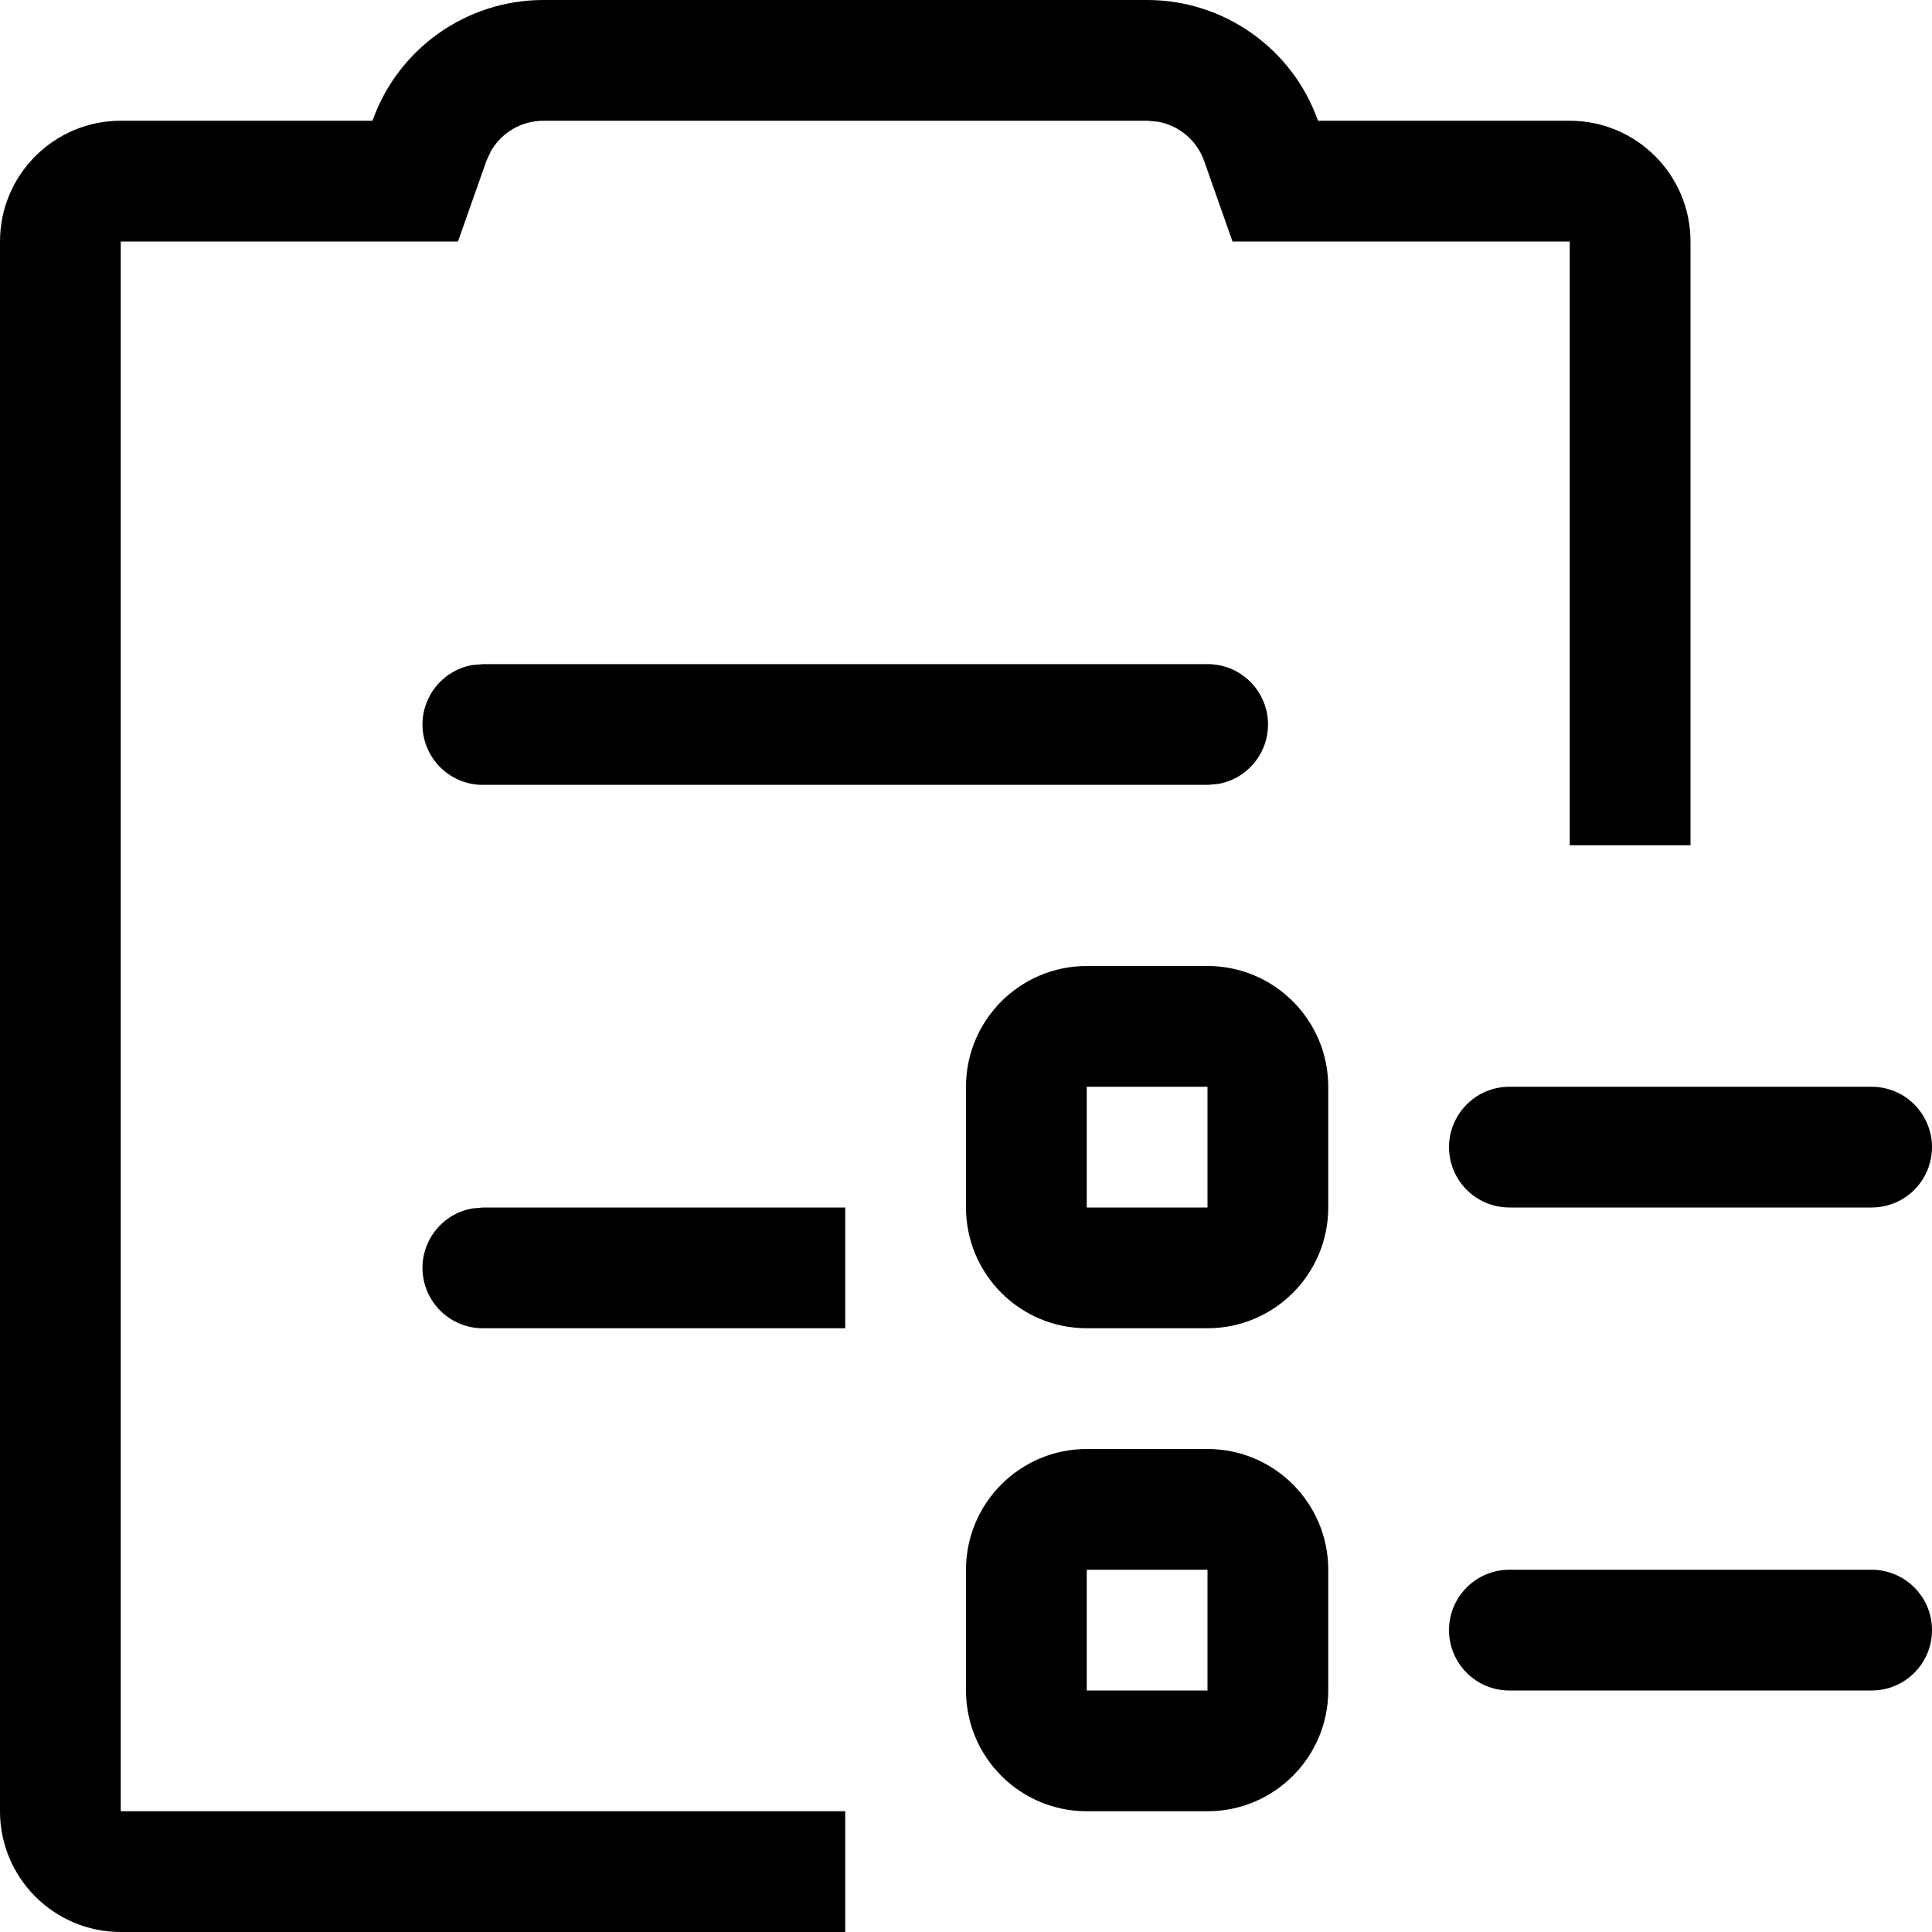 <?xml version="1.0" encoding="UTF-8"?>
<svg width="20px" height="20px" viewBox="0 0 20 20" version="1.1" xmlns="http://www.w3.org/2000/svg" xmlns:xlink="http://www.w3.org/1999/xlink">
    <title>zuoyeguanli</title>
    <g id="页面-1" stroke="none" stroke-width="1" fill="none" fill-rule="evenodd">
        <g id="浅色" transform="translate(-1249, -49)" fill="currentColor">
            <path d="M1260.875,49 C1261.67,49 1262.379,49.501 1262.644,50.25 L1265.25,50.25 C1265.94,50.25 1266.5,50.81 1266.5,51.5 L1266.5,57.75 L1265.25,57.75 L1265.25,51.5 L1261.759,51.5 L1261.465,50.666 C1261.39,50.455 1261.208,50.3 1260.988,50.26 L1260.875,50.25 L1254.625,50.25 C1254.4,50.25 1254.192,50.371 1254.081,50.566 L1254.035,50.666 L1253.741,51.5 L1250.25,51.5 L1250.25,67.75 L1257.75,67.75 L1257.75,69 L1250.25,69 C1249.56,69 1249,68.44 1249,67.75 L1249,51.5 C1249,50.81 1249.56,50.25 1250.25,50.25 L1252.856,50.25 C1253.121,49.501 1253.83,49 1254.625,49 L1260.875,49 Z M1261.5,64 C1262.19,64 1262.75,64.56 1262.75,65.25 L1262.75,66.5 C1262.75,67.19 1262.19,67.75 1261.5,67.75 L1260.25,67.75 C1259.56,67.75 1259,67.19 1259,66.5 L1259,65.25 C1259,64.56 1259.56,64 1260.25,64 L1261.5,64 Z M1260.25,66.5 L1261.5,66.5 L1261.5,65.25 L1260.25,65.25 L1260.25,66.5 Z M1268.375,65.25 C1268.72,65.25 1269,65.53 1269,65.875 C1269,66.22 1268.72,66.5 1268.375,66.5 L1264.625,66.5 C1264.28,66.5 1264,66.22 1264,65.875 C1264,65.53 1264.28,65.25 1264.625,65.25 L1268.375,65.25 Z M1257.75,61.5 L1257.75,62.75 L1254,62.75 C1253.676,62.751 1253.406,62.504 1253.376,62.181 C1253.347,61.859 1253.569,61.568 1253.887,61.51 L1254,61.5 L1257.75,61.5 Z M1261.5,59 C1262.19,59 1262.75,59.56 1262.75,60.25 L1262.75,61.5 C1262.75,62.19 1262.19,62.75 1261.5,62.75 L1260.25,62.75 C1259.56,62.75 1259,62.19 1259,61.5 L1259,60.25 C1259,59.56 1259.56,59 1260.25,59 L1261.5,59 Z M1260.25,61.5 L1261.5,61.5 L1261.5,60.25 L1260.25,60.25 L1260.25,61.5 Z M1268.375,60.25 C1268.598,60.25 1268.805,60.369 1268.916,60.563 C1269.028,60.756 1269.028,60.994 1268.916,61.188 C1268.805,61.381 1268.598,61.5 1268.375,61.5 L1264.625,61.5 C1264.402,61.5 1264.195,61.381 1264.084,61.188 C1263.972,60.994 1263.972,60.756 1264.084,60.563 C1264.195,60.369 1264.402,60.25 1264.625,60.25 L1268.375,60.25 Z M1261.5,55.875 C1261.824,55.874 1262.094,56.121 1262.124,56.443 C1262.153,56.766 1261.931,57.057 1261.613,57.115 L1261.5,57.125 L1254,57.125 C1253.676,57.126 1253.406,56.879 1253.376,56.557 C1253.347,56.234 1253.569,55.943 1253.887,55.885 L1254,55.875 L1261.5,55.875 Z" id="zuoyeguanli"></path>
        </g>
    </g>
</svg>